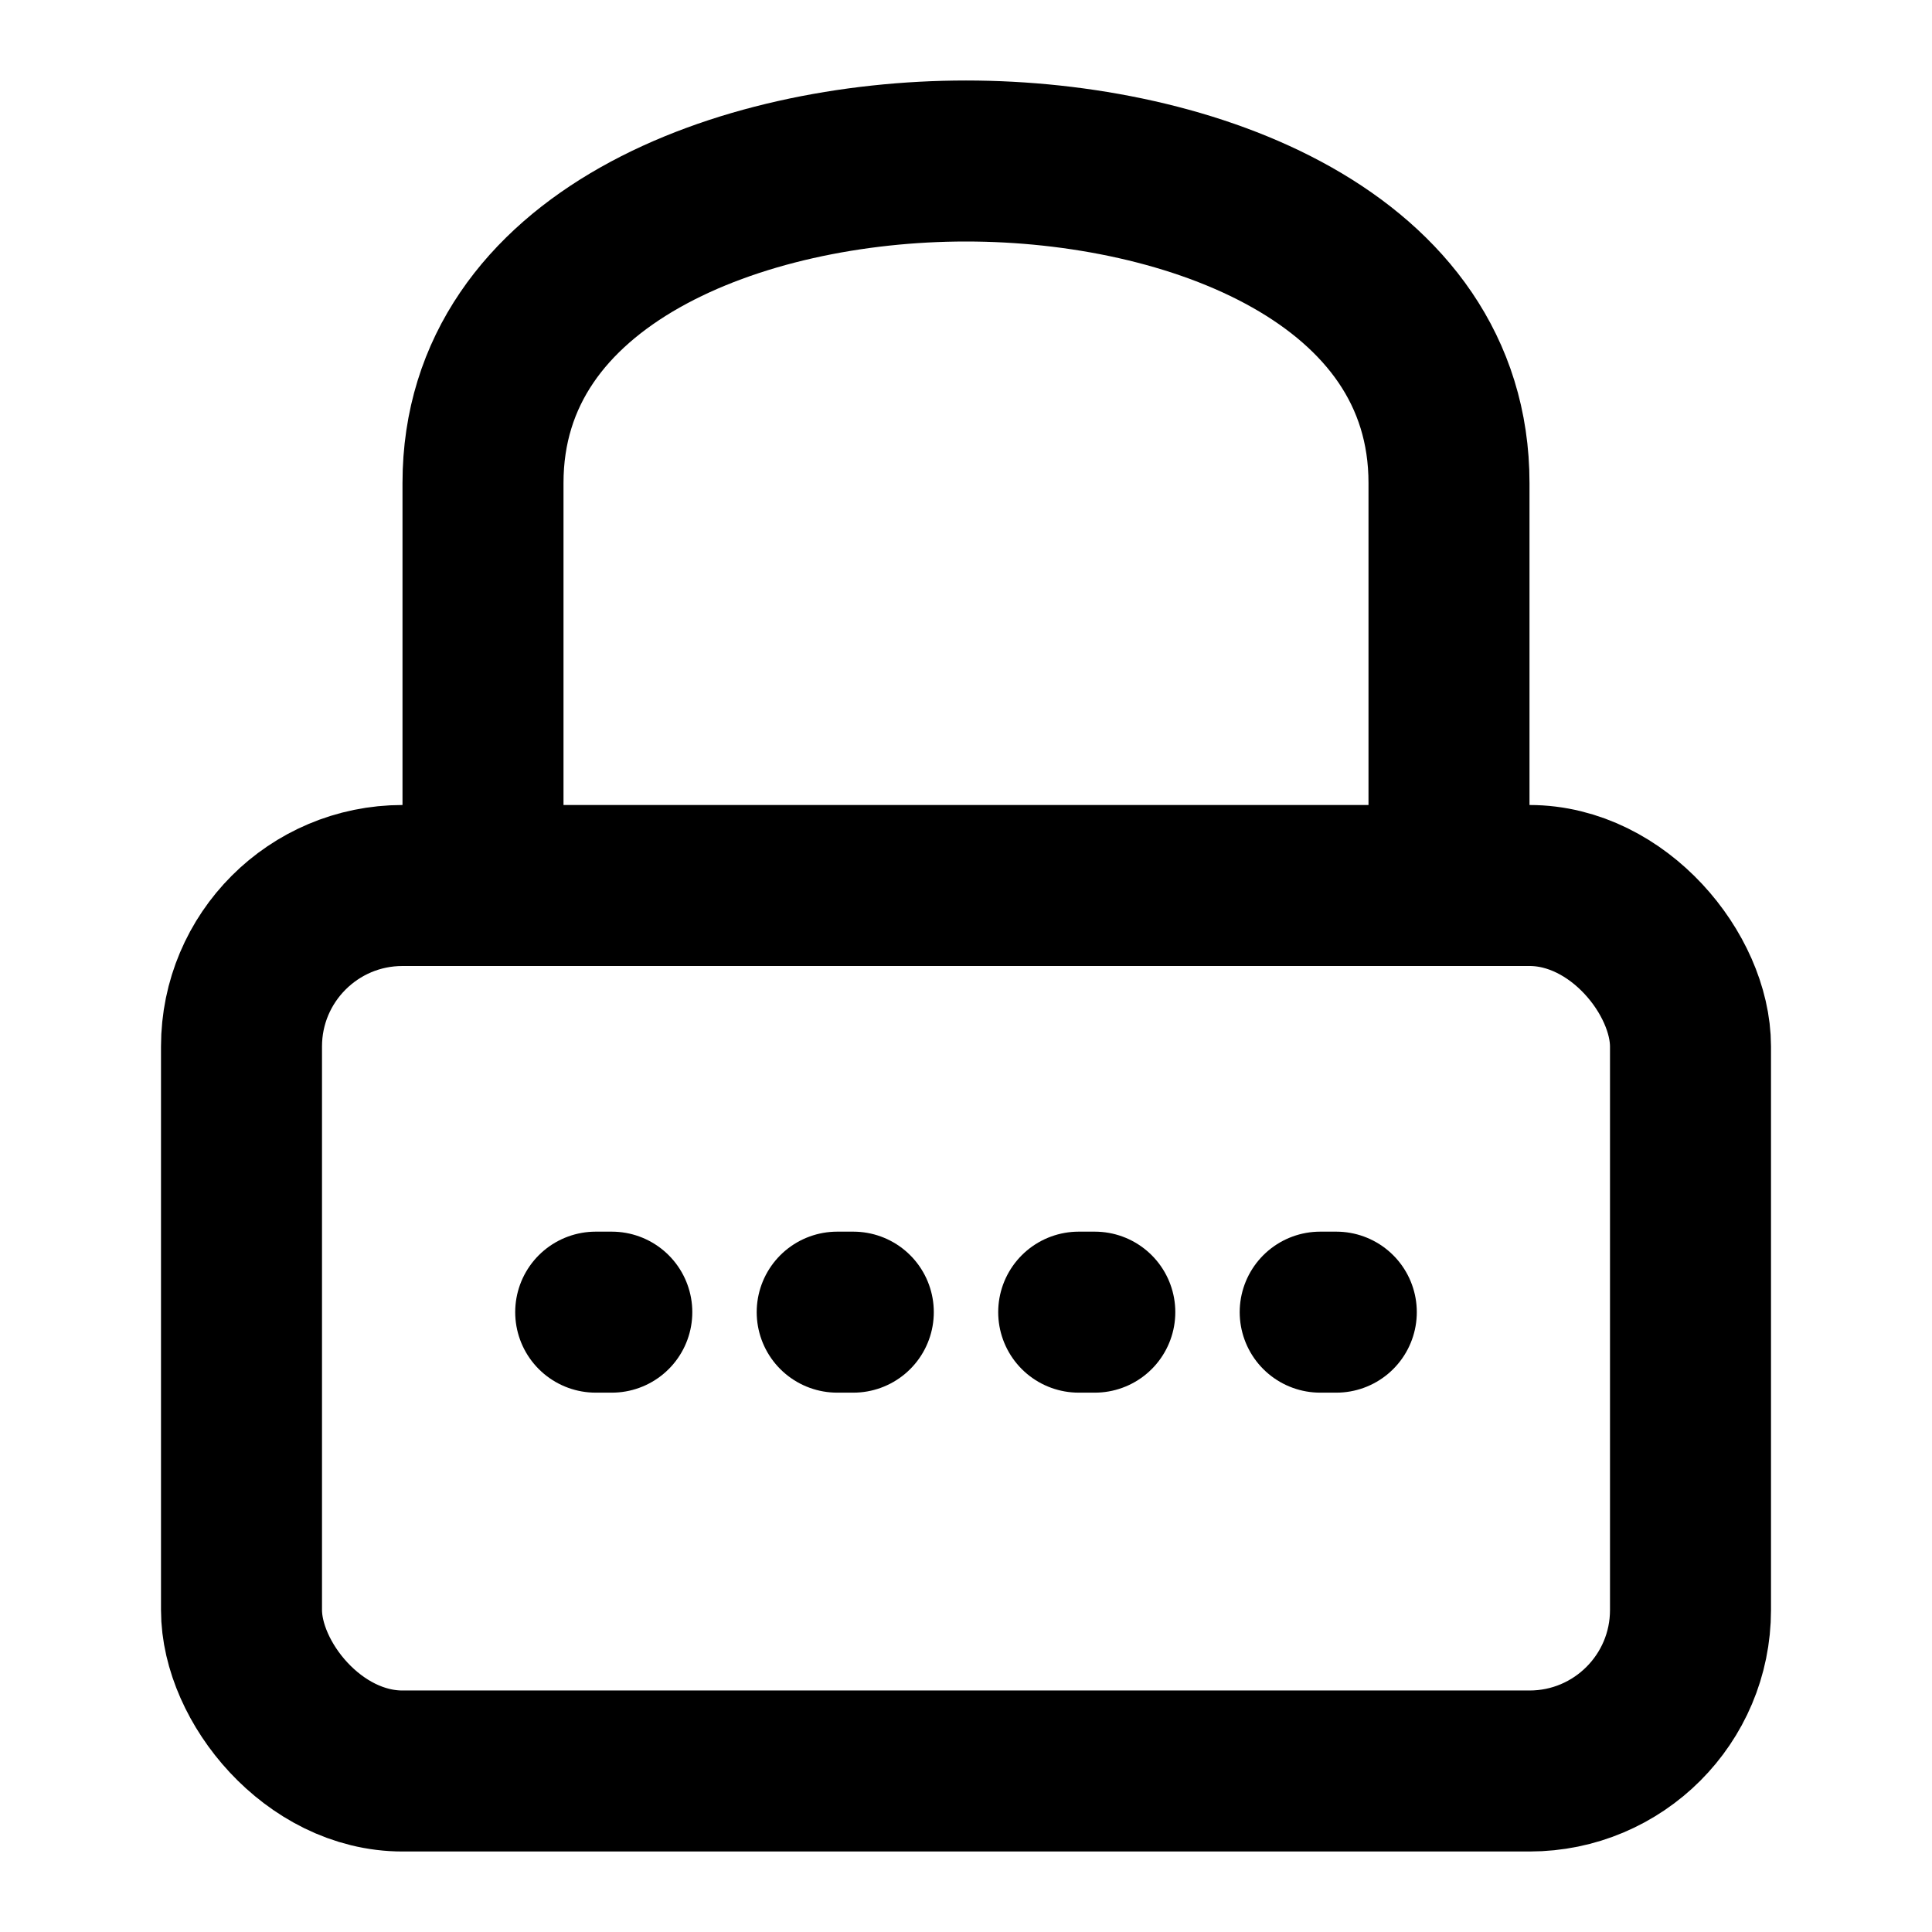 <?xml version="1.0" encoding="UTF-8"?>
<svg id="Layer_1" xmlns="http://www.w3.org/2000/svg" version="1.1" viewBox="0 0 24 24">
  <!-- Generator: Adobe Illustrator 29.8.2, SVG Export Plug-In . SVG Version: 2.1.1 Build 3)  -->
  <defs>
    <style>
      .st0 {
        fill: none;
        stroke: #000;
        stroke-linecap: round;
        stroke-linejoin: round;
        stroke-width: 2px;
      }
    </style>
  </defs>
  <rect class="st0" x="3" y="11" width="18" height="11" rx="2" ry="2"/>
  <path class="st0" d="M6,11v-5c0-2.8,3.2-4,6-4s6,1.2,6,4v5"/>
  <g>
    <line class="st0" x1="7.4" y1="16.3" x2="7.6" y2="16.3"/>
    <line class="st0" x1="10.4" y1="16.3" x2="10.6" y2="16.3"/>
    <line class="st0" x1="13.4" y1="16.3" x2="13.6" y2="16.3"/>
    <line class="st0" x1="16.4" y1="16.3" x2="16.6" y2="16.3"/>
  </g>
</svg>